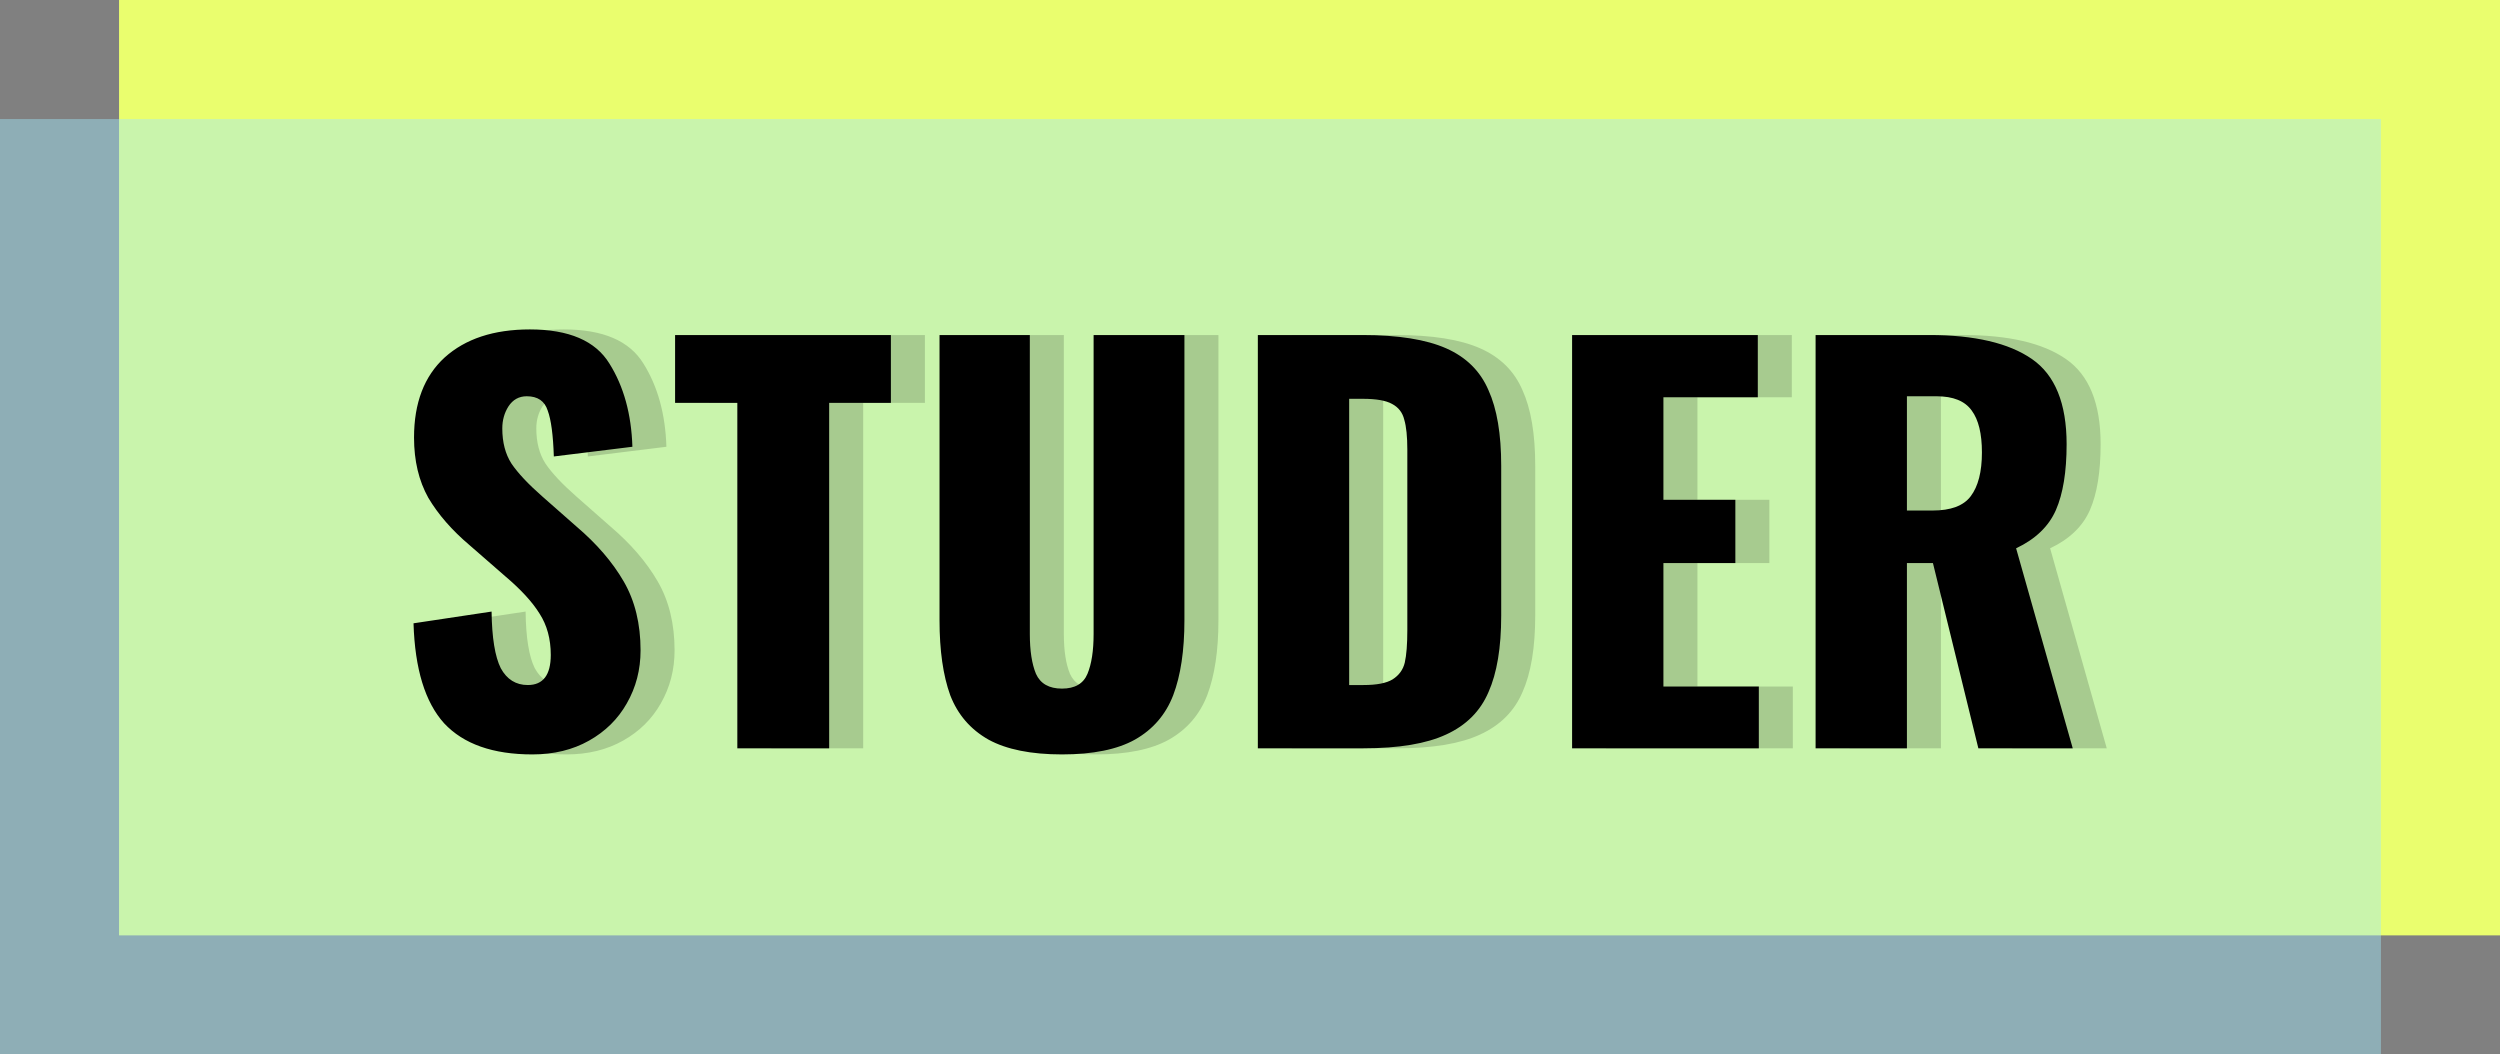 <svg width="147" height="62" viewBox="0 0 147 62" fill="none" xmlns="http://www.w3.org/2000/svg">
<rect x="0" y="0" width="147" height="62" fill="#808080" stroke="none"/>
<rect x="7" width="140" height="55" fill="#EAFE6E"/>
<rect y="7" width="140" height="55" fill="#A0E9FB" fill-opacity="0.44"/>
<path d="M33.305 44.36C30.985 44.36 29.255 43.75 28.115 42.53C26.995 41.29 26.395 39.33 26.315 36.65L30.905 35.96C30.925 37.5 31.105 38.61 31.445 39.29C31.805 39.95 32.335 40.28 33.035 40.28C33.935 40.28 34.385 39.69 34.385 38.51C34.385 37.57 34.165 36.76 33.725 36.08C33.305 35.4 32.635 34.67 31.715 33.89L29.615 32.06C28.575 31.18 27.765 30.25 27.185 29.27C26.625 28.27 26.345 27.09 26.345 25.73C26.345 23.69 26.945 22.12 28.145 21.02C29.365 19.92 31.035 19.37 33.155 19.37C35.455 19.37 37.015 20.04 37.835 21.38C38.675 22.72 39.125 24.35 39.185 26.27L34.565 26.84C34.525 25.58 34.405 24.68 34.205 24.14C34.025 23.58 33.615 23.3 32.975 23.3C32.515 23.3 32.155 23.5 31.895 23.9C31.655 24.28 31.535 24.71 31.535 25.19C31.535 26.01 31.715 26.7 32.075 27.26C32.455 27.82 33.055 28.46 33.875 29.18L35.885 30.95C37.085 31.97 38.015 33.05 38.675 34.19C39.335 35.33 39.665 36.68 39.665 38.24C39.665 39.38 39.395 40.42 38.855 41.36C38.335 42.28 37.595 43.01 36.635 43.55C35.675 44.09 34.565 44.36 33.305 44.36ZM45.355 23.69H41.695V19.7H54.385V23.69H50.755V44H45.355V23.69ZM64.444 44.36C62.624 44.36 61.184 44.07 60.124 43.49C59.064 42.89 58.314 42.02 57.874 40.88C57.454 39.72 57.244 38.25 57.244 36.47V19.7H62.554V37.28C62.554 38.26 62.674 39.04 62.914 39.62C63.174 40.2 63.684 40.49 64.444 40.49C65.204 40.49 65.704 40.2 65.944 39.62C66.184 39.04 66.304 38.26 66.304 37.28V19.7H71.644V36.47C71.644 38.25 71.424 39.72 70.984 40.88C70.544 42.02 69.794 42.89 68.734 43.49C67.694 44.07 66.264 44.36 64.444 44.36ZM75.961 19.7H82.111C84.211 19.7 85.851 19.96 87.031 20.48C88.211 21 89.041 21.82 89.521 22.94C90.021 24.04 90.271 25.52 90.271 27.38V36.2C90.271 38.08 90.021 39.58 89.521 40.7C89.041 41.82 88.211 42.65 87.031 43.19C85.871 43.73 84.251 44 82.171 44H75.961V19.7ZM82.171 40.28C82.951 40.28 83.521 40.17 83.881 39.95C84.261 39.71 84.501 39.38 84.601 38.96C84.701 38.52 84.751 37.88 84.751 37.04V26.45C84.751 25.67 84.691 25.08 84.571 24.68C84.471 24.26 84.231 23.95 83.851 23.75C83.491 23.55 82.921 23.45 82.141 23.45H81.331V40.28H82.171ZM94.439 19.7H105.359V23.36H99.809V29.39H104.039V33.11H99.809V40.37H105.419V44H94.439V19.7ZM108.757 19.7H115.447C118.107 19.7 120.117 20.17 121.477 21.11C122.837 22.05 123.517 23.72 123.517 26.12C123.517 27.74 123.307 29.03 122.887 29.99C122.467 30.95 121.687 31.7 120.547 32.24L123.877 44H118.327L115.657 33.11H114.127V44H108.757V19.7ZM115.627 30.02C116.707 30.02 117.457 29.74 117.877 29.18C118.317 28.6 118.537 27.74 118.537 26.6C118.537 25.5 118.337 24.68 117.937 24.14C117.537 23.58 116.847 23.3 115.867 23.3H114.127V30.02H115.627Z" fill="black" fill-opacity="0.17"/>
<path d="M31.305 44.36C28.985 44.36 27.255 43.75 26.115 42.53C24.995 41.29 24.395 39.33 24.315 36.65L28.905 35.96C28.925 37.5 29.105 38.61 29.445 39.29C29.805 39.95 30.335 40.28 31.035 40.28C31.935 40.28 32.385 39.69 32.385 38.51C32.385 37.57 32.165 36.76 31.725 36.08C31.305 35.4 30.635 34.67 29.715 33.89L27.615 32.06C26.575 31.18 25.765 30.25 25.185 29.27C24.625 28.27 24.345 27.09 24.345 25.73C24.345 23.69 24.945 22.12 26.145 21.02C27.365 19.92 29.035 19.37 31.155 19.37C33.455 19.37 35.015 20.04 35.835 21.38C36.675 22.72 37.125 24.35 37.185 26.27L32.565 26.84C32.525 25.58 32.405 24.68 32.205 24.14C32.025 23.58 31.615 23.3 30.975 23.3C30.515 23.3 30.155 23.5 29.895 23.9C29.655 24.28 29.535 24.71 29.535 25.19C29.535 26.01 29.715 26.7 30.075 27.26C30.455 27.82 31.055 28.46 31.875 29.18L33.885 30.95C35.085 31.97 36.015 33.05 36.675 34.19C37.335 35.33 37.665 36.68 37.665 38.24C37.665 39.38 37.395 40.42 36.855 41.36C36.335 42.28 35.595 43.01 34.635 43.55C33.675 44.09 32.565 44.36 31.305 44.36ZM43.355 23.69H39.695V19.7H52.385V23.69H48.755V44H43.355V23.69ZM62.444 44.36C60.624 44.36 59.184 44.07 58.124 43.49C57.064 42.89 56.314 42.02 55.874 40.88C55.454 39.72 55.244 38.25 55.244 36.47V19.7H60.554V37.28C60.554 38.26 60.674 39.04 60.914 39.62C61.174 40.2 61.684 40.49 62.444 40.49C63.204 40.49 63.704 40.2 63.944 39.62C64.184 39.04 64.304 38.26 64.304 37.28V19.7H69.644V36.47C69.644 38.25 69.424 39.72 68.984 40.88C68.544 42.02 67.794 42.89 66.734 43.49C65.694 44.07 64.264 44.36 62.444 44.36ZM73.961 19.7H80.111C82.211 19.7 83.851 19.96 85.031 20.48C86.211 21 87.041 21.82 87.521 22.94C88.021 24.04 88.271 25.52 88.271 27.38V36.2C88.271 38.08 88.021 39.58 87.521 40.7C87.041 41.82 86.211 42.65 85.031 43.19C83.871 43.73 82.251 44 80.171 44H73.961V19.7ZM80.171 40.28C80.951 40.28 81.521 40.17 81.881 39.95C82.261 39.71 82.501 39.38 82.601 38.96C82.701 38.52 82.751 37.88 82.751 37.04V26.45C82.751 25.67 82.691 25.08 82.571 24.68C82.471 24.26 82.231 23.95 81.851 23.75C81.491 23.55 80.921 23.45 80.141 23.45H79.331V40.28H80.171ZM92.439 19.7H103.359V23.36H97.809V29.39H102.039V33.11H97.809V40.37H103.419V44H92.439V19.7ZM106.757 19.7H113.447C116.107 19.7 118.117 20.17 119.477 21.11C120.837 22.05 121.517 23.72 121.517 26.12C121.517 27.74 121.307 29.03 120.887 29.99C120.467 30.95 119.687 31.7 118.547 32.24L121.877 44H116.327L113.657 33.11H112.127V44H106.757V19.7ZM113.627 30.02C114.707 30.02 115.457 29.74 115.877 29.18C116.317 28.6 116.537 27.74 116.537 26.6C116.537 25.5 116.337 24.68 115.937 24.14C115.537 23.58 114.847 23.3 113.867 23.3H112.127V30.02H113.627Z" fill="black"/>
</svg>
